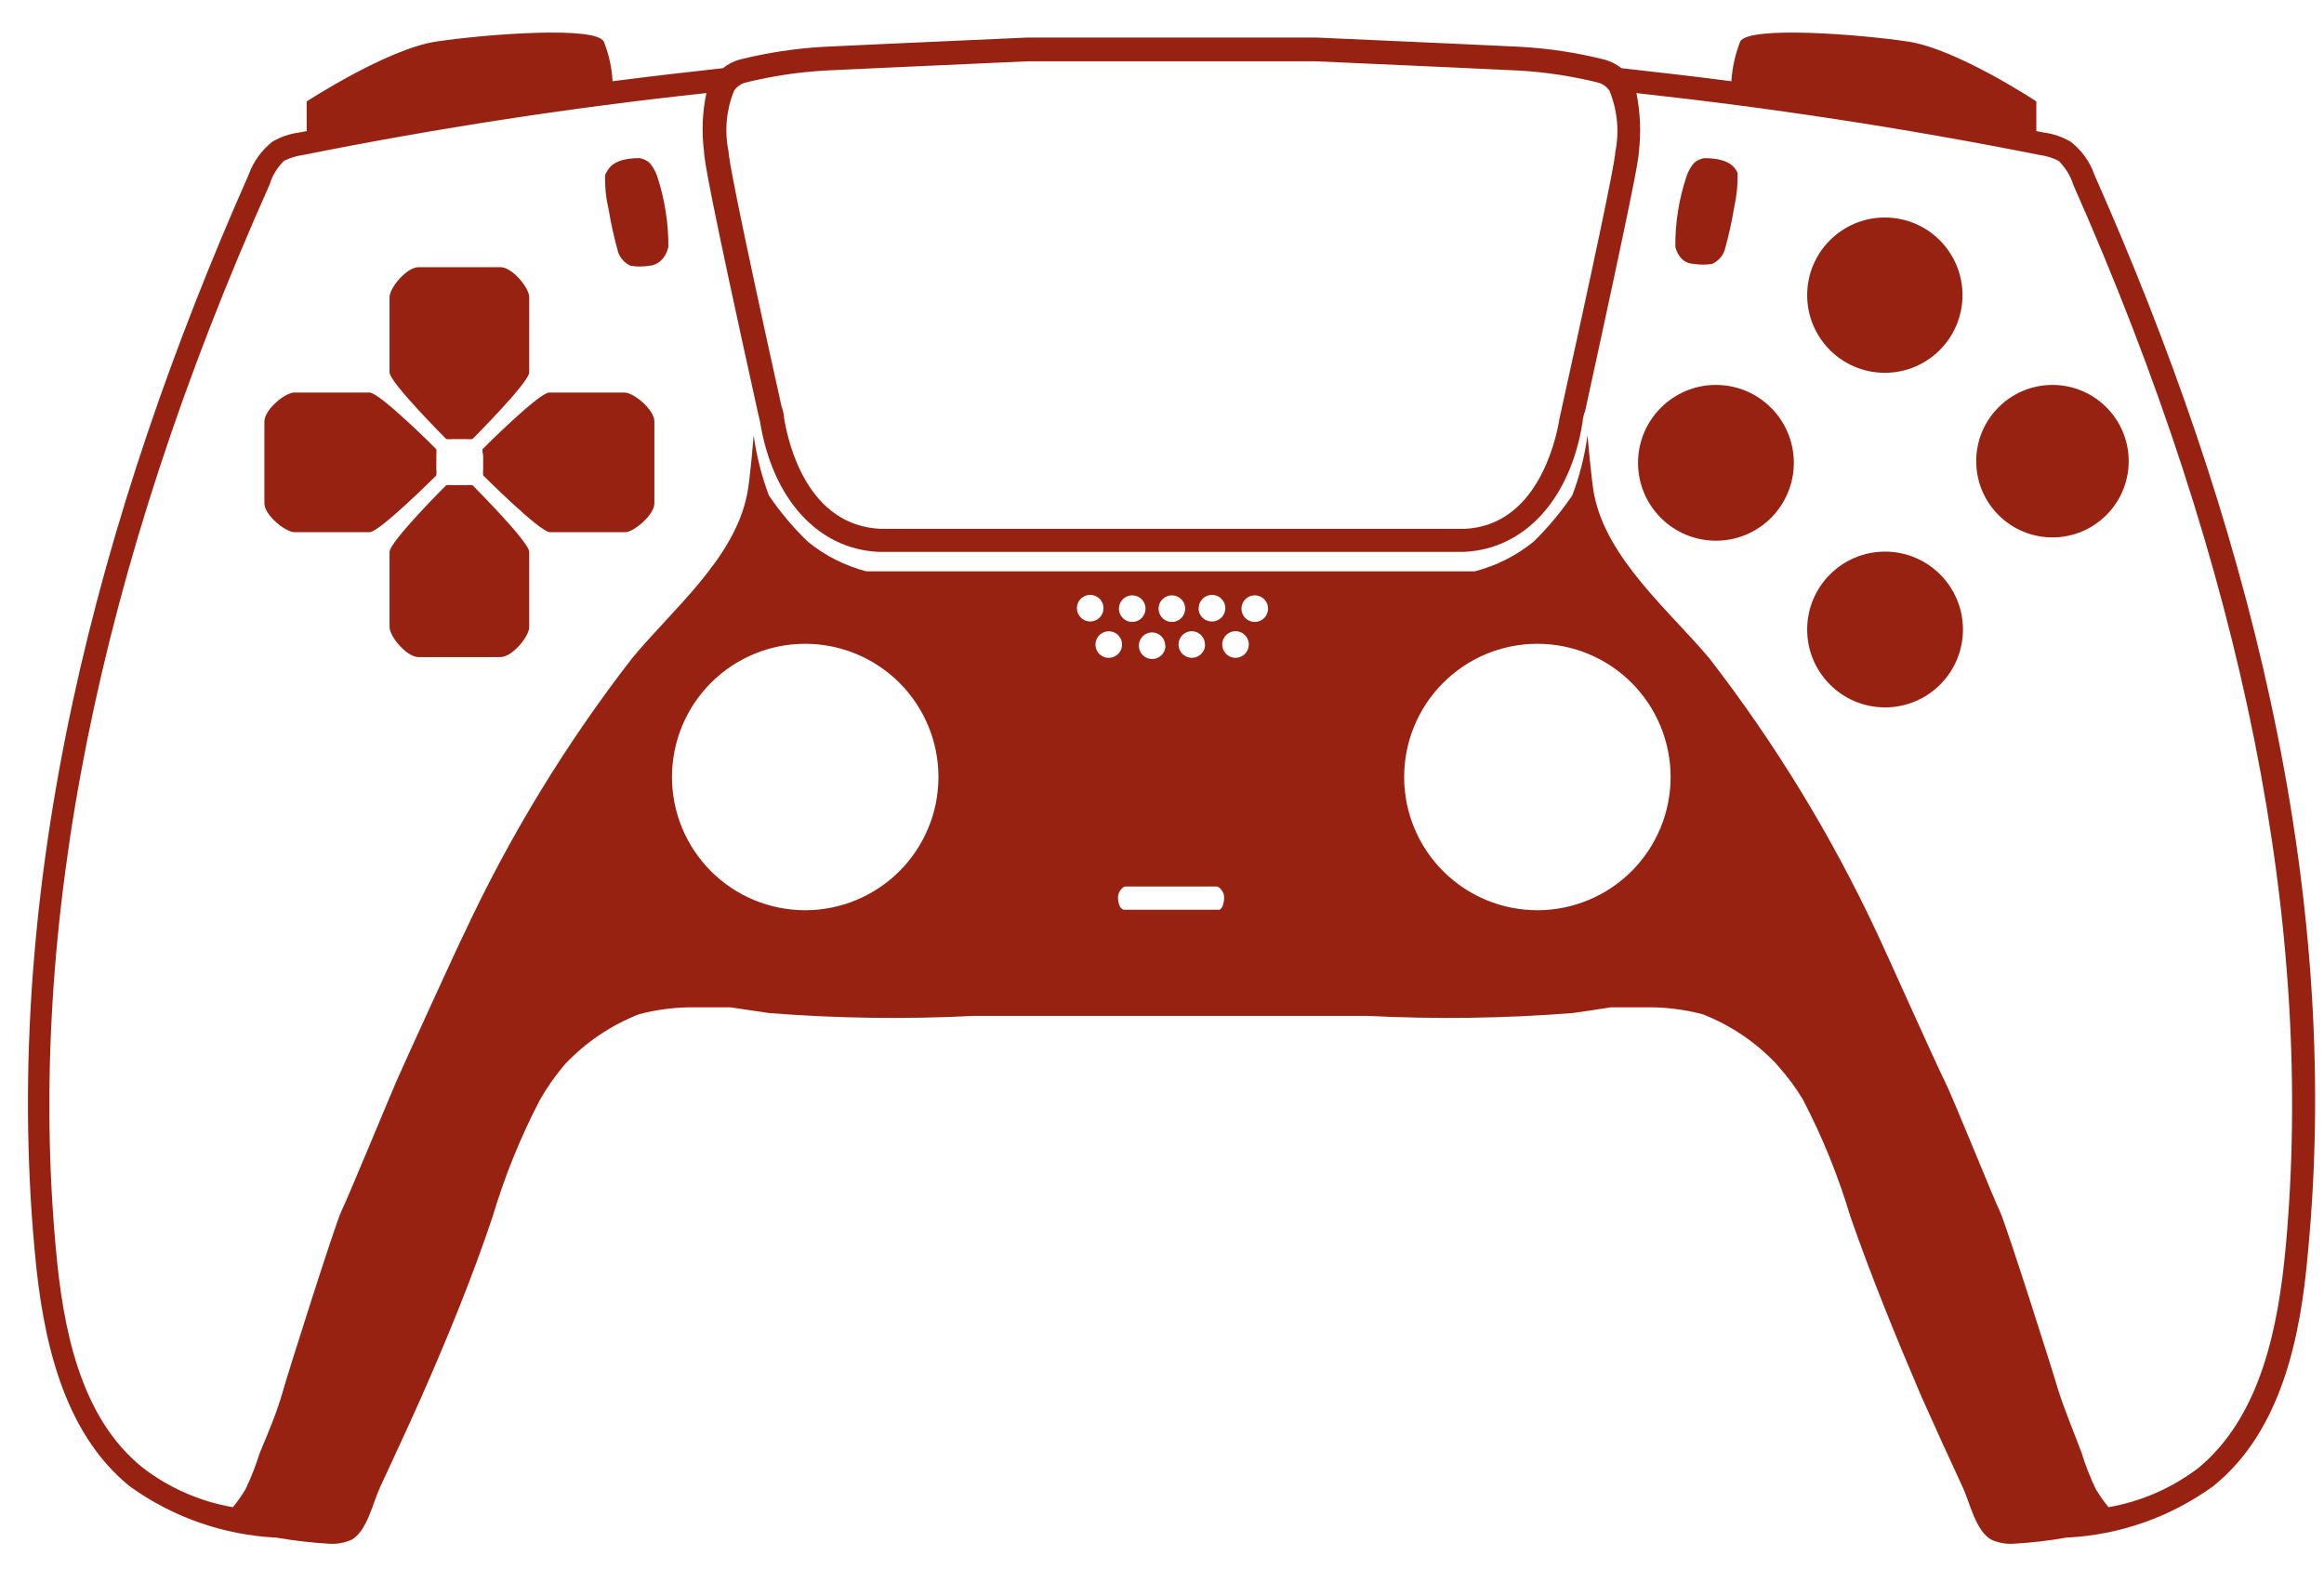 <?xml version="1.0" encoding="UTF-8" standalone="no"?>
<svg
   width="548pt"
   height="370pt"
   version="1.1"
   viewBox="0 0 548 370"
   id="svg242"
   fill="#982212"
   sodipodi:docname="noun-ps5-controller-4239781.svg"
   inkscape:version="1.2.2 (b0a8486541, 2022-12-01)"
   xmlns:inkscape="http://www.inkscape.org/namespaces/inkscape"
   xmlns:sodipodi="http://sodipodi.sourceforge.net/DTD/sodipodi-0.dtd"
   xmlns="http://www.w3.org/2000/svg"
   xmlns:svg="http://www.w3.org/2000/svg">
  <sodipodi:namedview
     id="namedview244"
     pagecolor="#ffffff"
     bordercolor="#fe0028"
     borderopacity="0.25"
     inkscape:showpageshadow="2"
     inkscape:pageopacity="0.0"
     inkscape:pagecheckerboard="0"
     inkscape:deskcolor="#d1d1d1"
     inkscape:document-units="pt"
     showgrid="false"
     inkscape:zoom="0.93321429"
     inkscape:cx="466.13088"
     inkscape:cy="383.62036"
     inkscape:window-width="1876"
     inkscape:window-height="969"
     inkscape:window-x="0"
     inkscape:window-y="0"
     inkscape:window-maximized="1"
     inkscape:current-layer="svg242" />
  <defs
     id="defs216">
    <symbol
       id="w"
       overflow="visible">
      <path
         d="m 18.766,-1.125 c -0.969,0.5 -1.98,0.875 -3.031,1.125 -1.043,0.258 -2.137,0.391 -3.281,0.391 -3.398,0 -6.09,-0.945 -8.078,-2.844 -1.992,-1.906 -2.984,-4.484 -2.984,-7.734 0,-3.258 0.992,-5.836 2.984,-7.734 1.988,-1.906 4.68,-2.859 8.078,-2.859 1.145,0 2.238,0.133 3.281,0.391 1.051,0.25 2.062,0.625 3.031,1.125 v 4.219 c -0.98,-0.656 -1.945,-1.141 -2.891,-1.453 -0.949,-0.312 -1.949,-0.469 -3,-0.469 -1.875,0 -3.352,0.605 -4.422,1.812 -1.074,1.199 -1.609,2.856 -1.609,4.969 0,2.106 0.535,3.762 1.609,4.969 1.07,1.199 2.547,1.797 4.422,1.797 1.051,0 2.051,-0.148 3,-0.453 0.945,-0.312 1.91,-0.801 2.891,-1.469 z"
         id="path147" />
    </symbol>
    <symbol
       id="b"
       overflow="visible">
      <path
         d="m 13.734,-11.141 c -0.438,-0.195 -0.871,-0.344 -1.297,-0.438 -0.418,-0.102 -0.84,-0.156 -1.266,-0.156 -1.262,0 -2.231,0.406 -2.906,1.219 -0.68,0.805 -1.016,1.953 -1.016,3.453 v 7.062 H 2.359 v -15.312 h 4.891 v 2.516 c 0.625,-1 1.344,-1.727 2.156,-2.188 0.82,-0.469 1.801,-0.703 2.938,-0.703 0.164,0 0.344,0.012 0.531,0.031 0.195,0.012 0.477,0.039 0.844,0.078 z"
         id="path150" />
    </symbol>
    <symbol
       id="a"
       overflow="visible">
      <path
         d="m 17.641,-7.703 v 1.406 H 6.188 c 0.125,1.148 0.539,2.008 1.25,2.578 0.707,0.574 1.703,0.859 2.984,0.859 1.031,0 2.082,-0.148 3.156,-0.453 1.082,-0.312 2.191,-0.773 3.328,-1.391 v 3.766 c -1.156,0.438 -2.312,0.766 -3.469,0.984 -1.156,0.227 -2.312,0.344 -3.469,0.344 -2.773,0 -4.93,-0.703 -6.469,-2.109 -1.531,-1.406 -2.297,-3.379 -2.297,-5.922 0,-2.5 0.754,-4.461 2.266,-5.891 1.508,-1.438 3.582,-2.156 6.219,-2.156 2.406,0 4.332,0.73 5.781,2.188 1.445,1.449 2.172,3.383 2.172,5.797 z m -5.031,-1.625 c 0,-0.926 -0.273,-1.672 -0.812,-2.234 -0.543,-0.57 -1.25,-0.859 -2.125,-0.859 -0.949,0 -1.719,0.266 -2.312,0.797 -0.594,0.531 -0.965,1.297 -1.109,2.297 z"
         id="path153" />
    </symbol>
    <symbol
       id="f"
       overflow="visible">
      <path
         d="m 9.219,-6.891 c -1.023,0 -1.793,0.172 -2.312,0.516 -0.512,0.344 -0.766,0.855 -0.766,1.531 0,0.625 0.207,1.117 0.625,1.469 0.414,0.344 0.988,0.516 1.719,0.516 0.926,0 1.703,-0.328 2.328,-0.984 0.633,-0.664 0.953,-1.492 0.953,-2.484 v -0.562 z m 7.469,-1.844 V 0 h -4.922 v -2.266 c -0.656,0.93 -1.398,1.605 -2.219,2.031 -0.824,0.414 -1.824,0.625 -3,0.625 -1.586,0 -2.871,-0.457 -3.859,-1.375 -0.992,-0.926 -1.484,-2.129 -1.484,-3.609 0,-1.789 0.613,-3.102 1.844,-3.938 1.238,-0.844 3.18,-1.266 5.828,-1.266 h 2.891 v -0.391 c 0,-0.77 -0.309,-1.332 -0.922,-1.688 -0.617,-0.363 -1.57,-0.547 -2.859,-0.547 -1.055,0 -2.031,0.105 -2.938,0.312 -0.898,0.211 -1.73,0.523 -2.5,0.938 v -3.734 c 1.039,-0.25 2.086,-0.441 3.141,-0.578 1.062,-0.133 2.125,-0.203 3.188,-0.203 2.758,0 4.75,0.547 5.969,1.641 1.227,1.086 1.844,2.856 1.844,5.312 z"
         id="path156" />
    </symbol>
    <symbol
       id="e"
       overflow="visible">
      <path
         d="m 7.703,-19.656 v 4.344 H 12.75 v 3.5 H 7.703 v 6.5 c 0,0.711 0.141,1.188 0.422,1.438 0.281,0.25 0.836,0.375 1.672,0.375 h 2.516 v 3.5 h -4.188 c -1.938,0 -3.312,-0.398 -4.125,-1.203 -0.805,-0.812 -1.203,-2.18 -1.203,-4.109 v -6.5 h -2.422 v -3.5 h 2.422 v -4.344 z"
         id="path159" />
    </symbol>
    <symbol
       id="g"
       overflow="visible">
      <path
         d="m 12.766,-13.078 v -8.203 h 4.922 V -1e-4 H 12.766 v -2.219 c -0.668,0.906 -1.406,1.57 -2.219,1.984 -0.813,0.414 -1.758,0.625 -2.828,0.625 -1.887,0 -3.434,-0.75 -4.641,-2.25 -1.211,-1.5 -1.812,-3.426 -1.812,-5.781 0,-2.363 0.602,-4.297 1.812,-5.797 1.207,-1.5 2.754,-2.25 4.641,-2.25 1.062,0 2,0.215 2.812,0.641 0.82,0.43 1.566,1.086 2.234,1.969 z m -3.219,9.922 c 1.039,0 1.836,-0.379 2.391,-1.141 0.551,-0.77 0.828,-1.883 0.828,-3.344 0,-1.457 -0.277,-2.566 -0.828,-3.328 -0.555,-0.77 -1.352,-1.156 -2.391,-1.156 -1.043,0 -1.84,0.387 -2.391,1.156 -0.555,0.762 -0.828,1.871 -0.828,3.328 0,1.461 0.273,2.574 0.828,3.344 0.551,0.762 1.348,1.141 2.391,1.141 z"
         id="path162" />
    </symbol>
    <symbol
       id="k"
       overflow="visible">
      <path
         d="m 10.5,-3.156 c 1.051,0 1.852,-0.379 2.406,-1.141 0.551,-0.77 0.828,-1.883 0.828,-3.344 0,-1.457 -0.277,-2.566 -0.828,-3.328 -0.555,-0.77 -1.355,-1.156 -2.406,-1.156 -1.055,0 -1.859,0.387 -2.422,1.156 -0.555,0.773 -0.828,1.883 -0.828,3.328 0,1.449 0.273,2.559 0.828,3.328 0.562,0.773 1.367,1.156 2.422,1.156 z m -3.25,-9.922 c 0.676,-0.883 1.422,-1.539 2.234,-1.969 0.82,-0.426 1.766,-0.641 2.828,-0.641 1.895,0 3.445,0.75 4.656,2.25 1.207,1.5 1.812,3.434 1.812,5.797 0,2.356 -0.605,4.281 -1.812,5.781 -1.211,1.5 -2.762,2.25 -4.656,2.25 -1.062,0 -2.008,-0.211 -2.828,-0.625 C 8.672,-0.66 7.926,-1.32 7.25,-2.219 V -2e-5 H 2.359 v -21.281 H 7.25 Z"
         id="path165" />
    </symbol>
    <symbol
       id="j"
       overflow="visible">
      <path
         d="m 0.344,-15.312 h 4.891 l 4.125,10.391 3.5,-10.391 h 4.891 l -6.438,16.766 c -0.648,1.695 -1.402,2.883 -2.266,3.562 -0.867,0.688 -2,1.031 -3.406,1.031 H 2.797 V 2.829 h 1.531 c 0.832,0 1.438,-0.137 1.812,-0.406 C 6.523,2.161 6.82,1.692 7.031,1.016 L 7.172,0.595 Z"
         id="path168" />
    </symbol>
    <symbol
       id="i"
       overflow="visible">
      <path
         d="m 2.578,-20.406 h 14.203 v 3.969 H 7.828 v 3.797 h 8.422 v 3.984 H 7.828 v 4.672 h 9.25 V 4e-4 h -14.5 z"
         id="path171" />
    </symbol>
    <symbol
       id="v"
       overflow="visible">
      <path
         d="M 2.359,-21.281 H 7.25 V 0 H 2.359 Z"
         id="path174" />
    </symbol>
    <symbol
       id="u"
       overflow="visible">
      <path
         d="M 2.359,-15.312 H 7.25 V 0 H 2.359 Z m 0,-5.969 H 7.25 v 4 H 2.359 Z"
         id="path177" />
    </symbol>
    <symbol
       id="d"
       overflow="visible">
      <path
         d="M 17.75,-9.328 V 0 h -4.922 v -7.141 c 0,-1.32 -0.031,-2.234 -0.094,-2.734 -0.062,-0.5 -0.168,-0.867 -0.312,-1.109 -0.188,-0.312 -0.449,-0.555 -0.781,-0.734 -0.324,-0.176 -0.695,-0.266 -1.109,-0.266 -1.023,0 -1.824,0.398 -2.406,1.188 -0.586,0.781 -0.875,1.871 -0.875,3.266 V -1e-4 H 2.359 v -15.312 H 7.25 v 2.234 c 0.738,-0.883 1.52,-1.539 2.344,-1.969 0.832,-0.426 1.75,-0.641 2.75,-0.641 1.77,0 3.113,0.547 4.031,1.641 0.914,1.086 1.375,2.656 1.375,4.719 z"
         id="path180" />
    </symbol>
    <symbol
       id="t"
       overflow="visible">
      <path
         d="m 10.75,-12.516 c 0.82,0 1.445,-0.18 1.875,-0.547 0.438,-0.363 0.656,-0.898 0.656,-1.609 0,-0.695 -0.219,-1.227 -0.656,-1.594 -0.43,-0.375 -1.055,-0.562 -1.875,-0.562 H 7.828 v 4.312 z m 0.172,8.938 c 1.062,0 1.859,-0.223 2.391,-0.672 0.531,-0.445 0.797,-1.125 0.797,-2.031 0,-0.883 -0.266,-1.547 -0.797,-1.984 -0.523,-0.438 -1.32,-0.656 -2.391,-0.656 h -3.094 v 5.344 z m 4.891,-7.344 c 1.133,0.324 2.008,0.93 2.625,1.812 0.625,0.887 0.938,1.969 0.938,3.25 0,1.969 -0.668,3.438 -2,4.406 -1.336,0.969 -3.356,1.453 -6.062,1.453 h -8.734 v -20.406 h 7.891 c 2.832,0 4.883,0.43 6.156,1.281 1.281,0.855 1.922,2.227 1.922,4.109 0,1 -0.234,1.852 -0.703,2.547 -0.469,0.688 -1.148,1.203 -2.031,1.547 z"
         id="path183" />
    </symbol>
    <symbol
       id="s"
       overflow="visible">
      <path
         d="m 14.312,-14.828 v 3.719 c -1.043,-0.438 -2.055,-0.766 -3.031,-0.984 -0.98,-0.219 -1.902,-0.328 -2.766,-0.328 -0.93,0 -1.621,0.117 -2.078,0.344 -0.449,0.23 -0.672,0.59 -0.672,1.078 0,0.387 0.172,0.684 0.516,0.891 0.344,0.211 0.957,0.367 1.844,0.469 l 0.859,0.125 c 2.508,0.324 4.195,0.852 5.062,1.578 0.863,0.73 1.297,1.871 1.297,3.422 0,1.637 -0.605,2.867 -1.812,3.688 -1.199,0.812 -2.992,1.219 -5.375,1.219 -1.023,0 -2.074,-0.078 -3.156,-0.234 -1.074,-0.156 -2.18,-0.395 -3.312,-0.719 v -3.719 c 0.969,0.48 1.961,0.84 2.984,1.078 1.031,0.23 2.078,0.344 3.141,0.344 0.957,0 1.676,-0.129 2.156,-0.391 0.477,-0.27 0.719,-0.664 0.719,-1.188 0,-0.438 -0.168,-0.758 -0.5,-0.969 -0.336,-0.219 -0.996,-0.383 -1.984,-0.5 L 7.343,-6.016 c -2.18,-0.27 -3.703,-0.773 -4.578,-1.516 -0.875,-0.738 -1.312,-1.859 -1.312,-3.359 0,-1.625 0.551,-2.828 1.656,-3.609 1.113,-0.789 2.82,-1.188 5.125,-1.188 0.895,0 1.836,0.074 2.828,0.219 1,0.137 2.082,0.352 3.25,0.641 z"
         id="path186" />
    </symbol>
    <symbol
       id="c"
       overflow="visible">
      <path
         d="m 9.641,-12.188 c -1.086,0 -1.914,0.391 -2.484,1.172 -0.574,0.781 -0.859,1.906 -0.859,3.375 0,1.469 0.285,2.594 0.859,3.375 0.57,0.773 1.398,1.156 2.484,1.156 1.062,0 1.875,-0.383 2.438,-1.156 0.57,-0.781 0.859,-1.906 0.859,-3.375 0,-1.469 -0.289,-2.594 -0.859,-3.375 -0.562,-0.781 -1.375,-1.172 -2.438,-1.172 z m 0,-3.5 c 2.633,0 4.691,0.715 6.172,2.141 1.477,1.418 2.219,3.387 2.219,5.906 0,2.512 -0.742,4.481 -2.219,5.906 C 14.332,-0.317 12.273,0.39 9.641,0.39 6.992,0.39 4.926,-0.317 3.438,-1.735 1.945,-3.161 1.203,-5.13 1.203,-7.641 c 0,-2.519 0.742,-4.488 2.234,-5.906 1.488,-1.426 3.555,-2.141 6.203,-2.141 z"
         id="path189" />
    </symbol>
    <symbol
       id="h"
       overflow="visible">
      <path
         d="m 2.188,-5.969 v -9.344 h 4.922 v 1.531 c 0,0.836 -0.008,1.875 -0.016,3.125 -0.012,1.25 -0.016,2.086 -0.016,2.5 0,1.242 0.031,2.133 0.094,2.672 0.07,0.543 0.18,0.934 0.328,1.172 0.207,0.324 0.473,0.574 0.797,0.75 0.32,0.168 0.691,0.25 1.109,0.25 1.02,0 1.82,-0.391 2.406,-1.172 0.582,-0.781 0.875,-1.867 0.875,-3.266 v -7.562 h 4.891 V -6e-4 H 12.688 V -2.219 C 11.945,-1.321 11.164,-0.661 10.344,-0.235 9.519,0.179 8.609,0.39 7.609,0.39 5.848,0.39 4.504,-0.149 3.578,-1.235 2.648,-2.317 2.188,-3.895 2.188,-5.969 Z"
         id="path192" />
    </symbol>
    <symbol
       id="r"
       overflow="visible">
      <path
         d="m 12.422,-21.281 v 3.219 H 9.719 c -0.688,0 -1.172,0.125 -1.453,0.375 -0.273,0.25 -0.406,0.688 -0.406,1.312 v 1.062 h 4.188 v 3.5 H 7.86 V -2e-4 h -4.891 v -11.812 h -2.438 v -3.5 h 2.438 v -1.062 c 0,-1.664 0.461,-2.898 1.391,-3.703 0.926,-0.801 2.367,-1.203 4.328,-1.203 z"
         id="path195" />
    </symbol>
    <symbol
       id="q"
       overflow="visible">
      <path
         d="m 16.547,-12.766 c 0.613,-0.945 1.348,-1.672 2.203,-2.172 0.852,-0.5 1.789,-0.75 2.812,-0.75 1.758,0 3.098,0.547 4.016,1.641 0.926,1.086 1.391,2.656 1.391,4.719 V -4e-4 h -4.922 v -7.984 -0.359 c 0.008,-0.133 0.016,-0.32 0.016,-0.562 0,-1.082 -0.164,-1.863 -0.484,-2.344 -0.312,-0.488 -0.824,-0.734 -1.531,-0.734 -0.93,0 -1.648,0.387 -2.156,1.156 -0.512,0.762 -0.773,1.867 -0.781,3.312 v 7.516 h -4.922 v -7.984 c 0,-1.695 -0.148,-2.785 -0.438,-3.266 -0.293,-0.488 -0.812,-0.734 -1.562,-0.734 -0.938,0 -1.664,0.387 -2.172,1.156 -0.512,0.762 -0.766,1.859 -0.766,3.297 v 7.531 h -4.922 v -15.312 h 4.922 v 2.234 c 0.602,-0.863 1.289,-1.516 2.062,-1.953 0.781,-0.438 1.641,-0.656 2.578,-0.656 1.062,0 2,0.258 2.812,0.766 0.812,0.512 1.426,1.23 1.844,2.156 z"
         id="path198" />
    </symbol>
    <symbol
       id="p"
       overflow="visible">
      <path
         d="M 17.75,-9.328 V 0 h -4.922 v -7.109 c 0,-1.344 -0.031,-2.266 -0.094,-2.766 -0.062,-0.5 -0.168,-0.867 -0.312,-1.109 -0.188,-0.312 -0.449,-0.555 -0.781,-0.734 -0.324,-0.176 -0.695,-0.266 -1.109,-0.266 -1.023,0 -1.824,0.398 -2.406,1.188 -0.586,0.781 -0.875,1.871 -0.875,3.266 V -1e-4 H 2.359 v -21.281 H 7.25 v 8.203 c 0.738,-0.883 1.52,-1.539 2.344,-1.969 0.832,-0.426 1.75,-0.641 2.75,-0.641 1.77,0 3.113,0.547 4.031,1.641 0.914,1.086 1.375,2.656 1.375,4.719 z"
         id="path201" />
    </symbol>
    <symbol
       id="o"
       overflow="visible">
      <path
         d="m 2.578,-20.406 h 5.875 l 7.422,14 v -14 h 4.984 V 0 h -5.875 L 7.562,-14 V 0 H 2.578 Z"
         id="path204" />
    </symbol>
    <symbol
       id="n"
       overflow="visible">
      <path
         d="m 2.578,-20.406 h 8.734 c 2.594,0 4.582,0.578 5.969,1.734 1.395,1.148 2.094,2.789 2.094,4.922 0,2.137 -0.699,3.781 -2.094,4.938 -1.387,1.156 -3.375,1.734 -5.969,1.734 H 7.828 V 3e-4 h -5.25 z m 5.25,3.812 v 5.703 H 10.75 c 1.02,0 1.805,-0.25 2.359,-0.75 0.562,-0.5 0.844,-1.203 0.844,-2.109 0,-0.914 -0.281,-1.617 -0.844,-2.109 -0.555,-0.488 -1.34,-0.734 -2.359,-0.734 z"
         id="path207" />
    </symbol>
    <symbol
       id="m"
       overflow="visible">
      <path
         d="M 2.359,-15.312 H 7.25 v 15.031 c 0,2.051 -0.496,3.617 -1.484,4.703 -0.98,1.082 -2.406,1.625 -4.281,1.625 H -0.938 V 2.828 h 0.859 c 0.926,0 1.562,-0.211 1.906,-0.625 0.352,-0.418 0.531,-1.246 0.531,-2.484 z m 0,-5.969 H 7.25 v 4 H 2.359 Z"
         id="path210" />
    </symbol>
    <symbol
       id="l"
       overflow="visible">
      <path
         d="m 14.719,-14.828 v 3.984 c -0.656,-0.457 -1.324,-0.797 -2,-1.016 -0.668,-0.219 -1.359,-0.328 -2.078,-0.328 -1.367,0 -2.434,0.402 -3.203,1.203 -0.762,0.793 -1.141,1.906 -1.141,3.344 0,1.43 0.379,2.543 1.141,3.344 0.77,0.793 1.836,1.188 3.203,1.188 0.758,0 1.484,-0.109 2.172,-0.328 0.688,-0.227 1.32,-0.566 1.906,-1.016 v 4 c -0.762,0.281 -1.539,0.488 -2.328,0.625 -0.781,0.145 -1.574,0.219 -2.375,0.219 -2.762,0 -4.922,-0.707 -6.484,-2.125 -1.555,-1.414 -2.328,-3.383 -2.328,-5.906 0,-2.531 0.773,-4.504 2.328,-5.922 1.562,-1.414 3.723,-2.125 6.484,-2.125 0.801,0 1.594,0.074 2.375,0.219 0.781,0.137 1.555,0.352 2.328,0.641 z"
         id="path213" />
    </symbol>
  </defs>
  <g
     id="g240"
     transform="translate(-73.674,-94.134)">
    <path
       d="m 567.56,135.41 c -1.059,-3.102 -3.008,-5.828 -5.598,-7.84 -1.961,-1.152 -4.133,-1.895 -6.387,-2.184 l -1.734,-0.336 v -7 c 0,0 -18.703,-12.375 -30.238,-14.109 -11.535,-1.734 -37.688,-3.754 -39.594,0 -1.172,2.988 -1.871,6.144 -2.07,9.352 -8.625,-1.121 -17.305,-2.129 -25.93,-3.078 v -0.004 c -1.176,-0.93 -2.527,-1.617 -3.977,-2.016 -6.516,-1.637 -13.172,-2.648 -19.879,-3.023 l -15.512,-0.727 -32.594,-1.457 h -68.039 l -32.535,1.457 -15.512,0.727 c -6.727,0.379 -13.402,1.391 -19.938,3.023 -1.414,0.395 -2.731,1.082 -3.863,2.016 -8.68,0.953 -17.359,1.961 -26.039,3.078 v 0.004 c -0.176,-3.211 -0.875,-6.371 -2.074,-9.352 -1.848,-3.754 -28,-1.734 -39.535,0 -11.535,1.734 -30.52,14.113 -30.52,14.113 v 7 l -1.793,0.336 v -0.004 c -2.234,0.297 -4.387,1.039 -6.328,2.184 -2.562,2.039 -4.5,4.758 -5.598,7.84 -35.281,79.746 -58.465,166.99 -50.402,253.91 1.848,20.383 6.551,42.504 22.398,55.328 h 0.004 c 10.102,7.289 22.105,11.492 34.551,12.094 4.188,0.727 8.414,1.211 12.656,1.457 1.75,0.086 3.496,-0.238 5.094,-0.953 3.641,-2.016 5.039,-8.734 6.664,-12.266 3.305,-7.113 6.609,-14.223 9.801,-21.391 6.16,-14 11.93,-28 16.801,-42.559 2.844,-9.539 6.594,-18.785 11.199,-27.609 1.555,-2.699 3.332,-5.269 5.32,-7.672 l 0.617,-0.727 c 4.863,-5.121 10.785,-9.117 17.359,-11.703 4.492,-1.188 9.129,-1.734 13.777,-1.625 h 7.84 l 9.07,1.344 c 16.023,1.262 32.109,1.488 48.16,0.672 h 93.129 c 16.051,0.812 32.137,0.59 48.16,-0.672 3.023,-0.391 5.992,-0.895 9.016,-1.344 h 7.84 c 4.664,-0.105 9.32,0.441 13.832,1.625 6.578,2.574 12.508,6.57 17.359,11.703 l 0.672,0.785 c 2.098,2.359 3.973,4.91 5.602,7.613 4.606,8.824 8.355,18.07 11.199,27.609 5.039,14.449 10.809,28.559 16.801,42.559 3.191,7.168 6.441,14.281 9.742,21.391 1.625,3.527 3.023,10.246 6.719,12.266 h 0.004 c 1.582,0.703 3.309,1.031 5.039,0.953 4.242,-0.238 8.469,-0.723 12.656,-1.457 12.445,-0.594 24.449,-4.797 34.551,-12.094 16.016,-12.824 20.664,-34.945 22.398,-55.328 8.289,-86.914 -14.949,-174.16 -50.344,-253.91 z M 246.74,115.59 c 0.66,-1.016 1.684,-1.738 2.859,-2.019 6.098,-1.496 12.32,-2.434 18.59,-2.797 l 15.566,-0.727 32.258,-1.457 h 67.93 l 32.367,1.457 15.512,0.727 c 6.25,0.363 12.457,1.301 18.535,2.797 1.176,0.281 2.199,1.004 2.856,2.019 1.859,4.578 2.328,9.602 1.344,14.445 0,1.121 -1.344,9.297 -12.543,60.031 l -0.617,2.801 c -0.953,5.938 -5.602,25.258 -22.398,25.984 h -137.59 c -17.359,-0.727 -21.84,-20.047 -22.848,-26.098 0,0 0,-1.176 -0.617,-2.856 -10.809,-48.832 -12.434,-58.465 -12.488,-60.09 l 0.004,0.004 c -0.98,-4.766 -0.535,-9.715 1.285,-14.223 z m 16.801,193.2 c -8.332,0 -16.32,-3.312 -22.215,-9.203 -5.891,-5.891 -9.199,-13.883 -9.199,-22.215 0,-8.332 3.309,-16.32 9.199,-22.215 5.894,-5.891 13.883,-9.199 22.215,-9.199 8.332,0 16.324,3.309 22.215,9.199 5.891,5.894 9.203,13.883 9.203,22.215 0,8.312 -3.297,16.289 -9.164,22.176 -5.867,5.887 -13.828,9.211 -22.141,9.242 z m 64.066,-71.234 c 0,-1.266 0.762,-2.41 1.934,-2.894 1.172,-0.488 2.519,-0.219 3.418,0.68 0.898,0.895 1.164,2.246 0.68,3.418 -0.484,1.172 -1.629,1.934 -2.898,1.934 -0.832,0 -1.629,-0.328 -2.215,-0.918 -0.59,-0.59 -0.918,-1.387 -0.918,-2.219 z m 7.84,11.703 v 0.004 c -1.316,0.137 -2.578,-0.566 -3.152,-1.758 -0.574,-1.191 -0.34,-2.613 0.586,-3.559 0.926,-0.945 2.344,-1.207 3.547,-0.656 1.203,0.551 1.93,1.797 1.816,3.113 -0.141,1.602 -1.473,2.836 -3.078,2.859 z m 22.398,-3.137 v 0.004 c 0,1.273 -0.77,2.418 -1.949,2.902 -1.18,0.48 -2.531,0.203 -3.426,-0.707 -0.891,-0.906 -1.145,-2.266 -0.641,-3.438 0.504,-1.168 1.664,-1.918 2.938,-1.895 0.859,0.027 1.676,0.41 2.246,1.055 0.574,0.648 0.855,1.5 0.777,2.359 z m -1.512,-8.566 c 0,-1.266 0.766,-2.41 1.938,-2.894 1.172,-0.488 2.519,-0.219 3.414,0.68 0.898,0.895 1.168,2.246 0.68,3.418 -0.484,1.172 -1.629,1.934 -2.894,1.934 -0.844,0.016 -1.656,-0.309 -2.254,-0.898 -0.602,-0.59 -0.938,-1.395 -0.938,-2.238 z m -6.328,3.25 c -1.27,0 -2.41,-0.766 -2.898,-1.938 -0.484,-1.172 -0.215,-2.519 0.68,-3.418 0.898,-0.895 2.246,-1.164 3.418,-0.68 1.172,0.488 1.938,1.629 1.938,2.898 0,0.832 -0.332,1.629 -0.918,2.219 -0.59,0.586 -1.387,0.918 -2.219,0.918 z m -1.512,5.602 v -0.004 c 0,1.27 -0.766,2.414 -1.938,2.898 -1.172,0.484 -2.519,0.219 -3.418,-0.68 -0.895,-0.898 -1.164,-2.246 -0.68,-3.418 0.488,-1.172 1.629,-1.934 2.898,-1.934 1.711,0.027 3.082,1.426 3.082,3.133 z m -7.84,-5.602 c -1.27,0 -2.414,-0.766 -2.898,-1.938 -0.484,-1.172 -0.215,-2.519 0.68,-3.418 0.898,-0.895 2.246,-1.164 3.418,-0.68 1.172,0.488 1.938,1.629 1.938,2.898 0,0.84 -0.34,1.648 -0.938,2.238 -0.602,0.59 -1.414,0.914 -2.254,0.898 z m 20.551,67.871 h -11.199 -11.199 c -1.008,0 -1.512,-1.566 -1.512,-2.91 0,-1.344 1.121,-2.574 1.793,-2.574 h 21.449 c 0.727,0 1.793,1.289 1.793,2.574 -0.004,1.285 -0.453,2.742 -1.125,2.91 z m 3.809,-59.414 c -1.27,0 -2.41,-0.766 -2.898,-1.938 -0.484,-1.172 -0.215,-2.519 0.68,-3.418 0.898,-0.898 2.246,-1.164 3.418,-0.68 1.172,0.484 1.938,1.629 1.938,2.898 0,0.859 -0.352,1.684 -0.977,2.277 -0.625,0.594 -1.469,0.902 -2.328,0.859 z m 4.535,-8.457 c -1.266,0 -2.41,-0.766 -2.894,-1.938 -0.488,-1.172 -0.219,-2.519 0.68,-3.418 0.895,-0.895 2.242,-1.164 3.414,-0.68 1.172,0.488 1.938,1.629 1.938,2.898 0,0.832 -0.332,1.629 -0.918,2.219 -0.59,0.586 -1.387,0.918 -2.219,0.918 z m 66.754,67.984 c -8.34,0.027 -16.348,-3.258 -22.262,-9.137 -5.914,-5.879 -9.246,-13.867 -9.266,-22.207 -0.019,-8.336 3.273,-16.34 9.16,-22.246 5.887,-5.91 13.879,-9.234 22.219,-9.242 8.336,-0.012 16.336,3.293 22.238,9.188 5.898,5.891 9.215,13.891 9.215,22.227 0,8.312 -3.297,16.289 -9.164,22.176 -5.867,5.887 -13.828,9.211 -22.141,9.242 z m 176.29,79.969 c -1.68,17.695 -5.602,39.199 -20.496,51.52 -6.227,4.758 -13.508,7.945 -21.227,9.293 -1.09,-1.324 -2.082,-2.727 -2.969,-4.199 -1.348,-2.758 -2.473,-5.625 -3.359,-8.566 -1.848,-4.93 -3.977,-9.969 -5.602,-15.062 -0.617,-2.352 -12.32,-39.199 -13.719,-42 -1.398,-2.801 -11.199,-27.215 -13.047,-30.801 -1.848,-3.586 -14.785,-32.535 -15.848,-34.664 -10.762,-23.031 -24.039,-44.797 -39.594,-64.906 -9.406,-11.199 -24.137,-23.406 -27.16,-38.586 -0.617,-3.078 -1.566,-14 -1.566,-14 v 0.004 c -0.645,4.844 -1.848,9.598 -3.586,14.168 -2.676,3.93 -5.734,7.586 -9.125,10.918 -4.074,3.305 -8.812,5.691 -13.891,7 h -71.68 -71.734 c -5.062,-1.309 -9.781,-3.695 -13.832,-7 -3.43,-3.312 -6.508,-6.973 -9.184,-10.918 -1.711,-4.578 -2.914,-9.328 -3.586,-14.168 0,0 -0.895,11.199 -1.566,14 -3.023,15.176 -17.695,27.16 -27.105,38.586 v -0.004 c -15.57,20.094 -28.852,41.863 -39.59,64.906 -1.121,2.129 -14.336,31.078 -15.902,34.664 -1.566,3.586 -11.648,28 -13.047,30.801 -1.399,2.801 -13.047,39.648 -13.664,42 -1.398,5.098 -3.527,10.137 -5.602,15.062 h -0.004 c -0.91,2.934 -2.031,5.797 -3.359,8.566 -0.883,1.473 -1.875,2.875 -2.969,4.199 -7.723,-1.336 -15.004,-4.523 -21.223,-9.293 -15.062,-12.039 -18.871,-33.602 -20.496,-51.52 -7,-75.824 9.801,-160.33 50.398,-251.11 h 0.004 c 0.629,-2.133 1.809,-4.062 3.414,-5.602 1.375,-0.676 2.852,-1.133 4.367,-1.344 31.305,-6.273 63.223,-11.199 95.199,-14.617 v 0.004 c -0.957,4.527 -1.148,9.184 -0.559,13.773 0,1.734 1.289,9.91 12.602,61.098 0.391,1.625 0.617,2.633 0.617,2.688 2.969,18.258 13.719,30.016 28,30.633 h 137.93 c 14.336,-0.617 25.09,-12.375 28,-30.52 0,0 0,-1.121 0.617,-2.688 11.199,-51.297 12.656,-59.473 12.656,-60.984 0.559,-4.668 0.371,-9.395 -0.562,-14 31.863,3.473 63.727,8.344 95.199,14.617 v -0.004 c 1.504,0.203 2.961,0.656 4.312,1.344 1.609,1.547 2.801,3.473 3.473,5.602 40.207,90.777 57.121,175.28 50.066,251.11 z"
       id="path218" />
    <path
       d="m 496.66,203.28 c 0,10.145 -8.223,18.367 -18.367,18.367 -10.144,0 -18.367,-8.223 -18.367,-18.367 0,-10.144 8.223,-18.371 18.367,-18.371 10.144,0 18.367,8.227 18.367,18.371"
       id="path220" />
    <path
       d="m 536.43,163.74 c 0,10.117 -8.199,18.312 -18.312,18.312 -10.113,0 -18.312,-8.195 -18.312,-18.312 0,-10.113 8.199,-18.309 18.312,-18.309 10.113,0 18.312,8.195 18.312,18.309"
       id="path222" />
    <path
       d="m 575.62,202.89 c 0,9.93 -8.051,17.977 -17.977,17.977 -9.93,0 -17.977,-8.047 -17.977,-17.977 0,-9.926 8.047,-17.977 17.977,-17.977 9.926,0 17.977,8.051 17.977,17.977"
       id="path224" />
    <path
       d="m 536.54,242.59 c 0,10.145 -8.223,18.367 -18.367,18.367 -10.144,0 -18.367,-8.223 -18.367,-18.367 0,-10.144 8.223,-18.371 18.367,-18.371 10.144,0 18.367,8.227 18.367,18.371"
       id="path226" />
    <path
       d="m 475.55,131.43 c -0.863,0.133 -1.68,0.5 -2.352,1.062 -0.789,0.902 -1.398,1.949 -1.793,3.078 -1.828,5.41 -2.738,11.09 -2.688,16.801 1.121,4.144 4.258,3.977 4.258,3.977 1.48,0.262 2.996,0.262 4.481,0 1.316,-0.617 2.34,-1.723 2.856,-3.078 0.957,-3.391 1.723,-6.832 2.297,-10.305 0.602,-2.664 0.867,-5.391 0.781,-8.121 -0.391,-0.449 -1.008,-3.414 -7.84,-3.414 z"
       id="path228" />
    <path
       d="m 224.45,131.43 c 0.863,0.133 1.68,0.5 2.352,1.062 0.789,0.902 1.398,1.949 1.793,3.078 1.805,5.418 2.711,11.094 2.688,16.801 -1.121,4.426 -4.481,4.426 -4.481,4.426 -1.484,0.262 -3,0.262 -4.481,0 -1.316,-0.617 -2.34,-1.723 -2.856,-3.082 -0.957,-3.387 -1.727,-6.828 -2.297,-10.305 -0.633,-2.656 -0.895,-5.387 -0.785,-8.117 0.617,-0.898 1.234,-3.863 8.066,-3.863 z"
       id="path230" />
    <path
       d="m 191.63,157.14 h -9.633 -9.633 c -2.801,0 -6.832,4.871 -6.832,7.055 v 17.754 c 0,2.352 13.215,15.566 13.383,15.734 h 0.004 c 0.5,0.051 1.008,0.051 1.512,0 h 3.137 -0.004 c 0.504,0.051 1.012,0.051 1.512,0 0,0 13.383,-13.383 13.383,-15.734 l 0.004,-17.754 c 0,-2.184 -4.031,-7.113 -6.832,-7.055 z"
       id="path232" />
    <path
       d="m 191.63,249.09 h -19.266 c -2.801,0 -6.832,-4.871 -6.832,-7.055 v -17.754 c 0,-2.352 13.215,-15.625 13.383,-15.734 l 0.004,-0.004 c 0.5,-0.047 1.008,-0.047 1.512,0 h 3.137 -0.004 c 0.504,-0.047 1.012,-0.047 1.512,0 0,0 13.383,13.383 13.383,15.734 v 17.754 c 0.004,2.184 -4.027,7.113 -6.828,7.059 z"
       id="path234" />
    <path
       d="m 227.98,212.8 v -9.633 -9.633 c 0,-2.801 -4.871,-6.832 -7.055,-6.832 h -17.754 c -2.352,0 -15.625,13.215 -15.734,13.383 v 0.004 c 0.004,0.508 0.059,1.012 0.168,1.512 v 3.137 -0.004 c -0.051,0.504 -0.051,1.012 0,1.512 0,0 13.383,13.383 15.734,13.383 l 17.863,0.004 c 1.906,-0.059 6.832,-4.09 6.777,-6.832 z"
       id="path236" />
    <path
       d="m 136.02,212.8 v -9.633 -9.633 c 0,-2.801 4.871,-6.832 7.055,-6.832 h 17.754 c 2.352,0 15.625,13.215 15.734,13.383 v 0.004 c 0.051,0.5 0.051,1.008 0,1.512 v 3.137 -0.004 c 0.051,0.504 0.051,1.012 0,1.512 0,0 -13.383,13.383 -15.734,13.383 l -17.754,0.004 c -2.184,-0.059 -7.109,-4.09 -7.055,-6.832 z"
       id="path238" />
  </g>
</svg>
